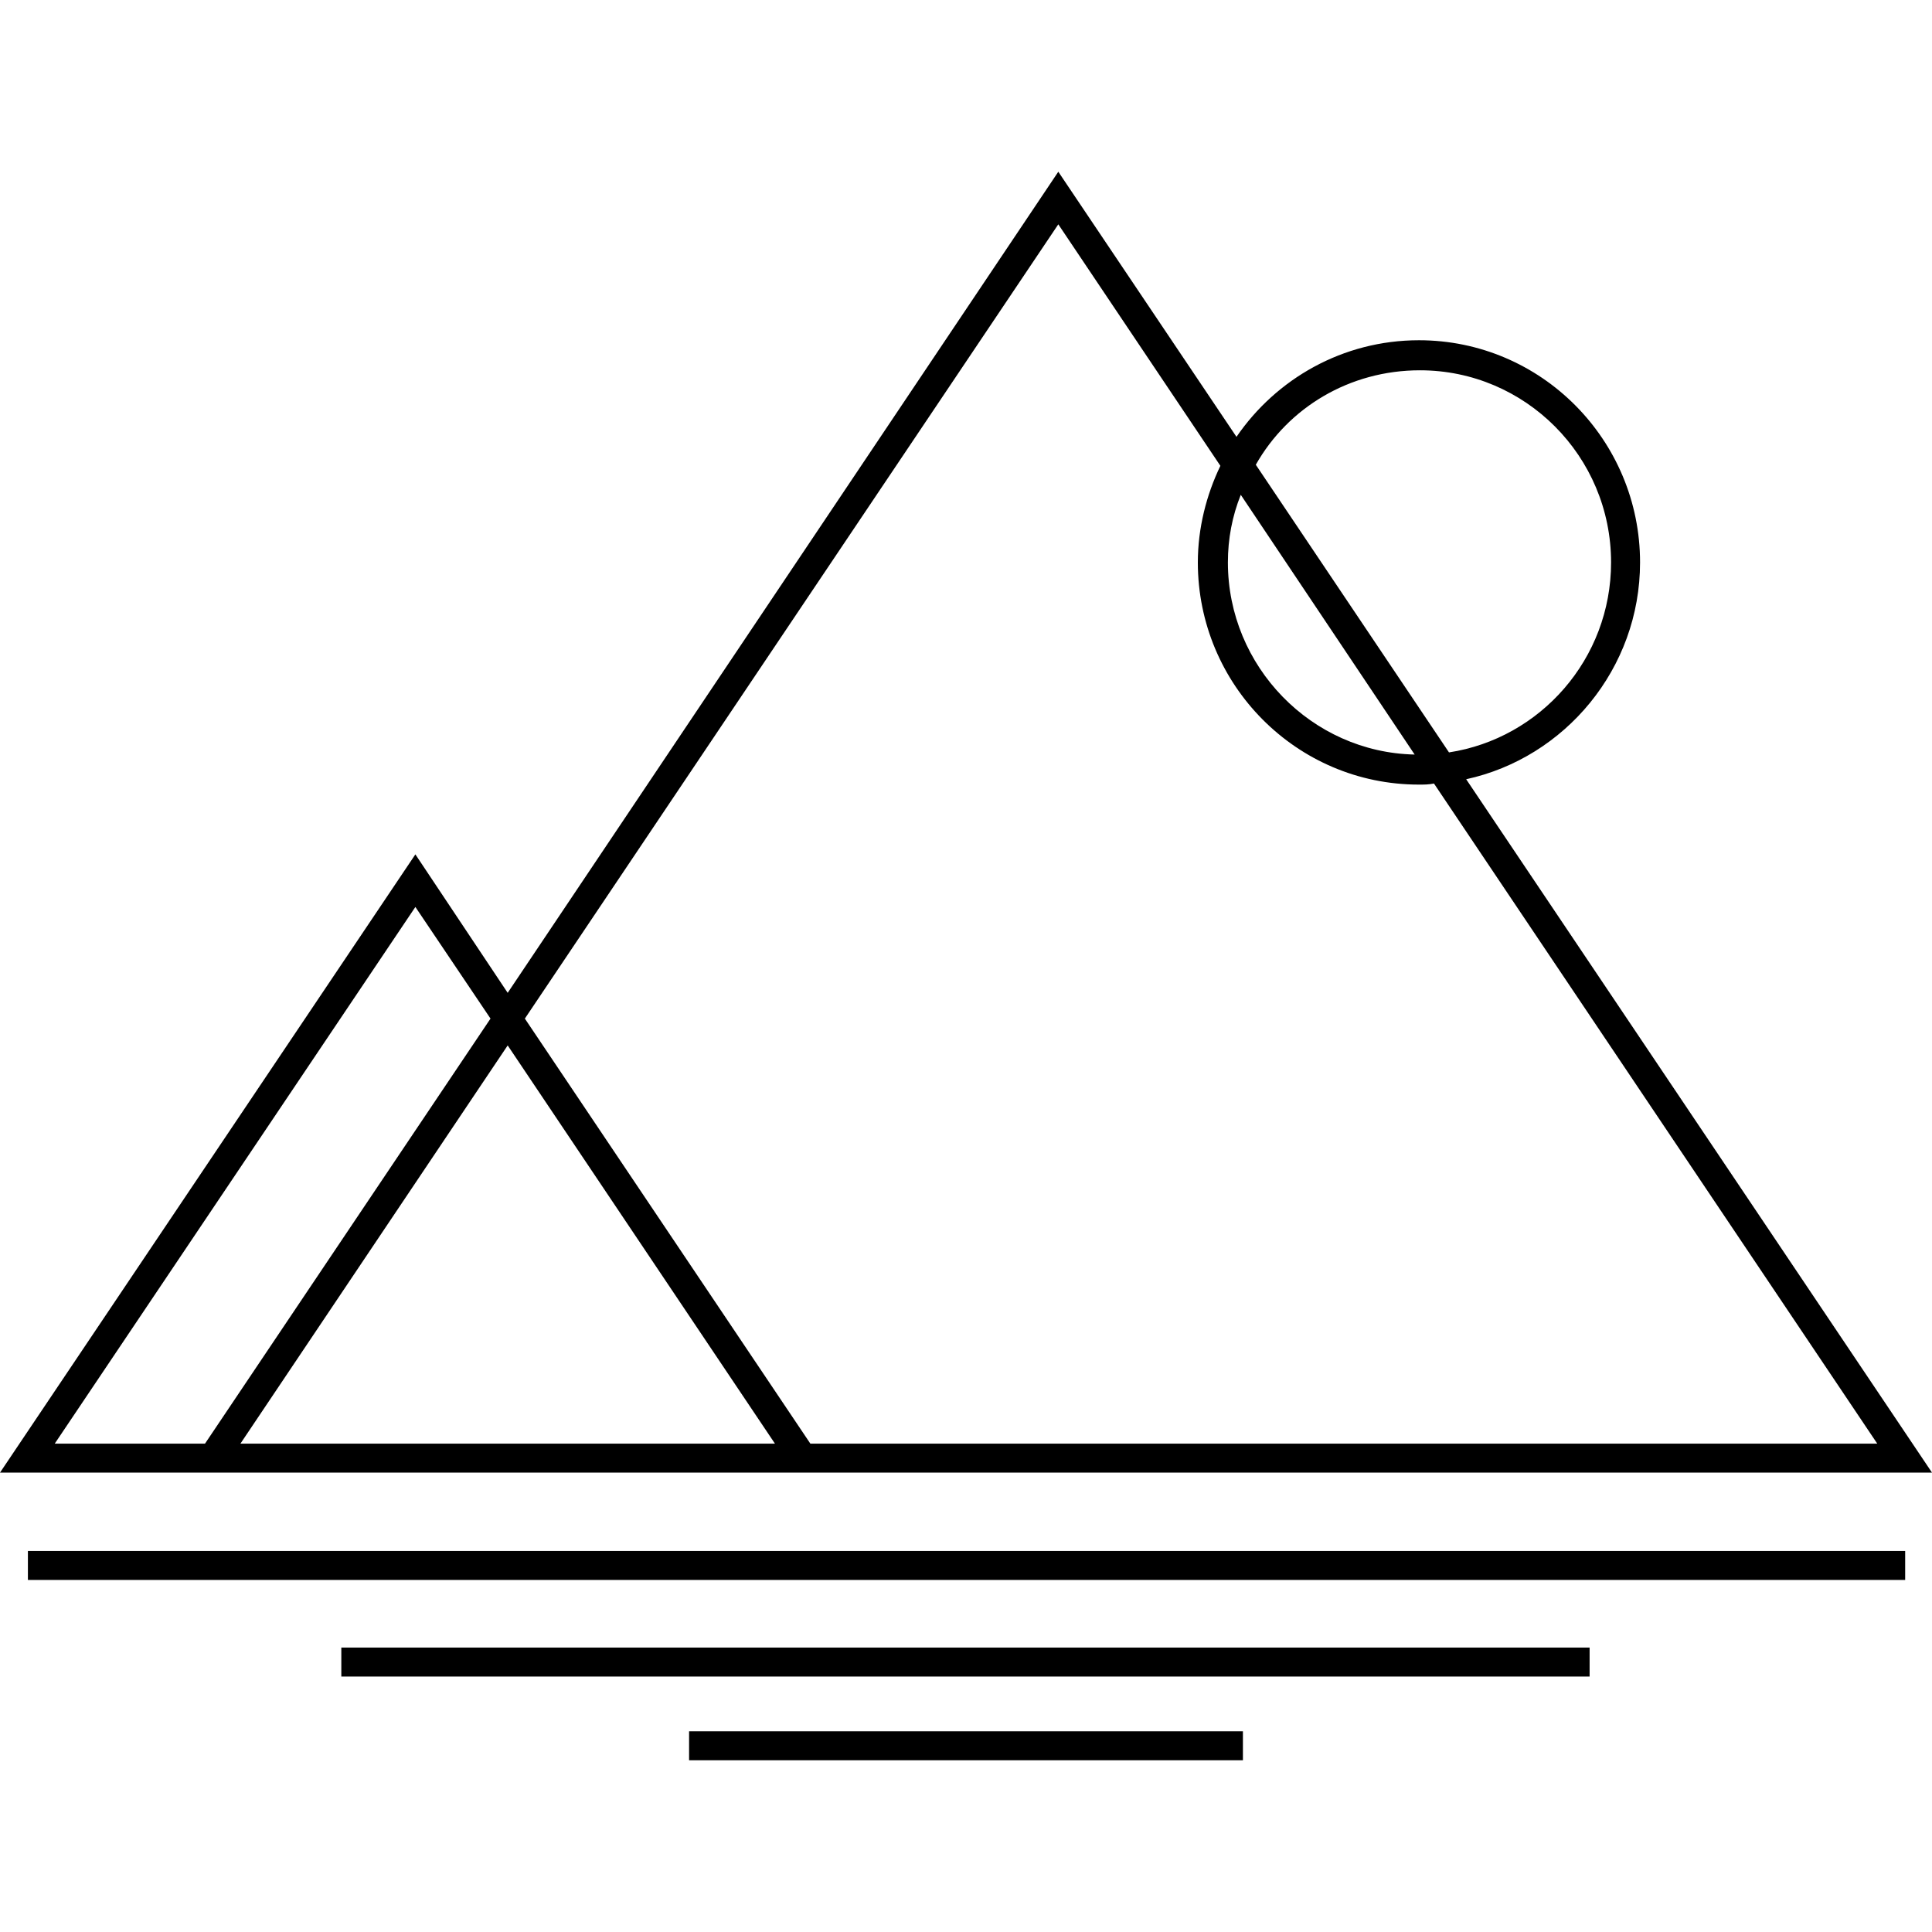 <svg preserveAspectRatio="xMidYMid meet" data-bbox="10 26 180 148" viewBox="10 26 180 148" height="200" width="200" xmlns="http://www.w3.org/2000/svg" data-type="shape" role="presentation" aria-hidden="true">
    <g>
        <path d="M87.3 147.2H190l-43.4-64.6c9.2-2 16.2-10.3 16.2-20.2 0-11.4-9.2-20.7-20.6-20.7-7.1 0-13.3 3.6-17 9L108.6 26l-51.3 76.5-8.6-12.9L10 147.2h77.3zm-54.9-2.7l24.9-37.1 24.9 37.1H32.4zm109.9-100c9.8 0 17.8 8 17.8 17.9 0 9-6.6 16.4-15.1 17.7l-18-26.8c3-5.3 8.7-8.8 15.3-8.8zm-16.7 11.6l16.2 24.2c-9.6-.2-17.4-8.2-17.4-17.9 0-2.2.4-4.3 1.2-6.3zm-17-25.2l15.1 22.5c-1.3 2.7-2.1 5.8-2.1 9 0 11.4 9.2 20.7 20.6 20.7.5 0 .9 0 1.4-.1l41.3 61.5H85.5l-26.6-39.6 49.7-74zM15.1 144.5l33.6-50 7 10.4-26.6 39.6h-14z"></path>
        <path d="M187.5 154.5v2.7H12.6v-2.7h174.9z"></path>
        <path d="M158.1 163.5v2.7H41.8v-2.7h116.3z"></path>
        <path d="M125.8 171.3v2.7H74.2v-2.7h51.6z"></path>
    </g>
</svg>